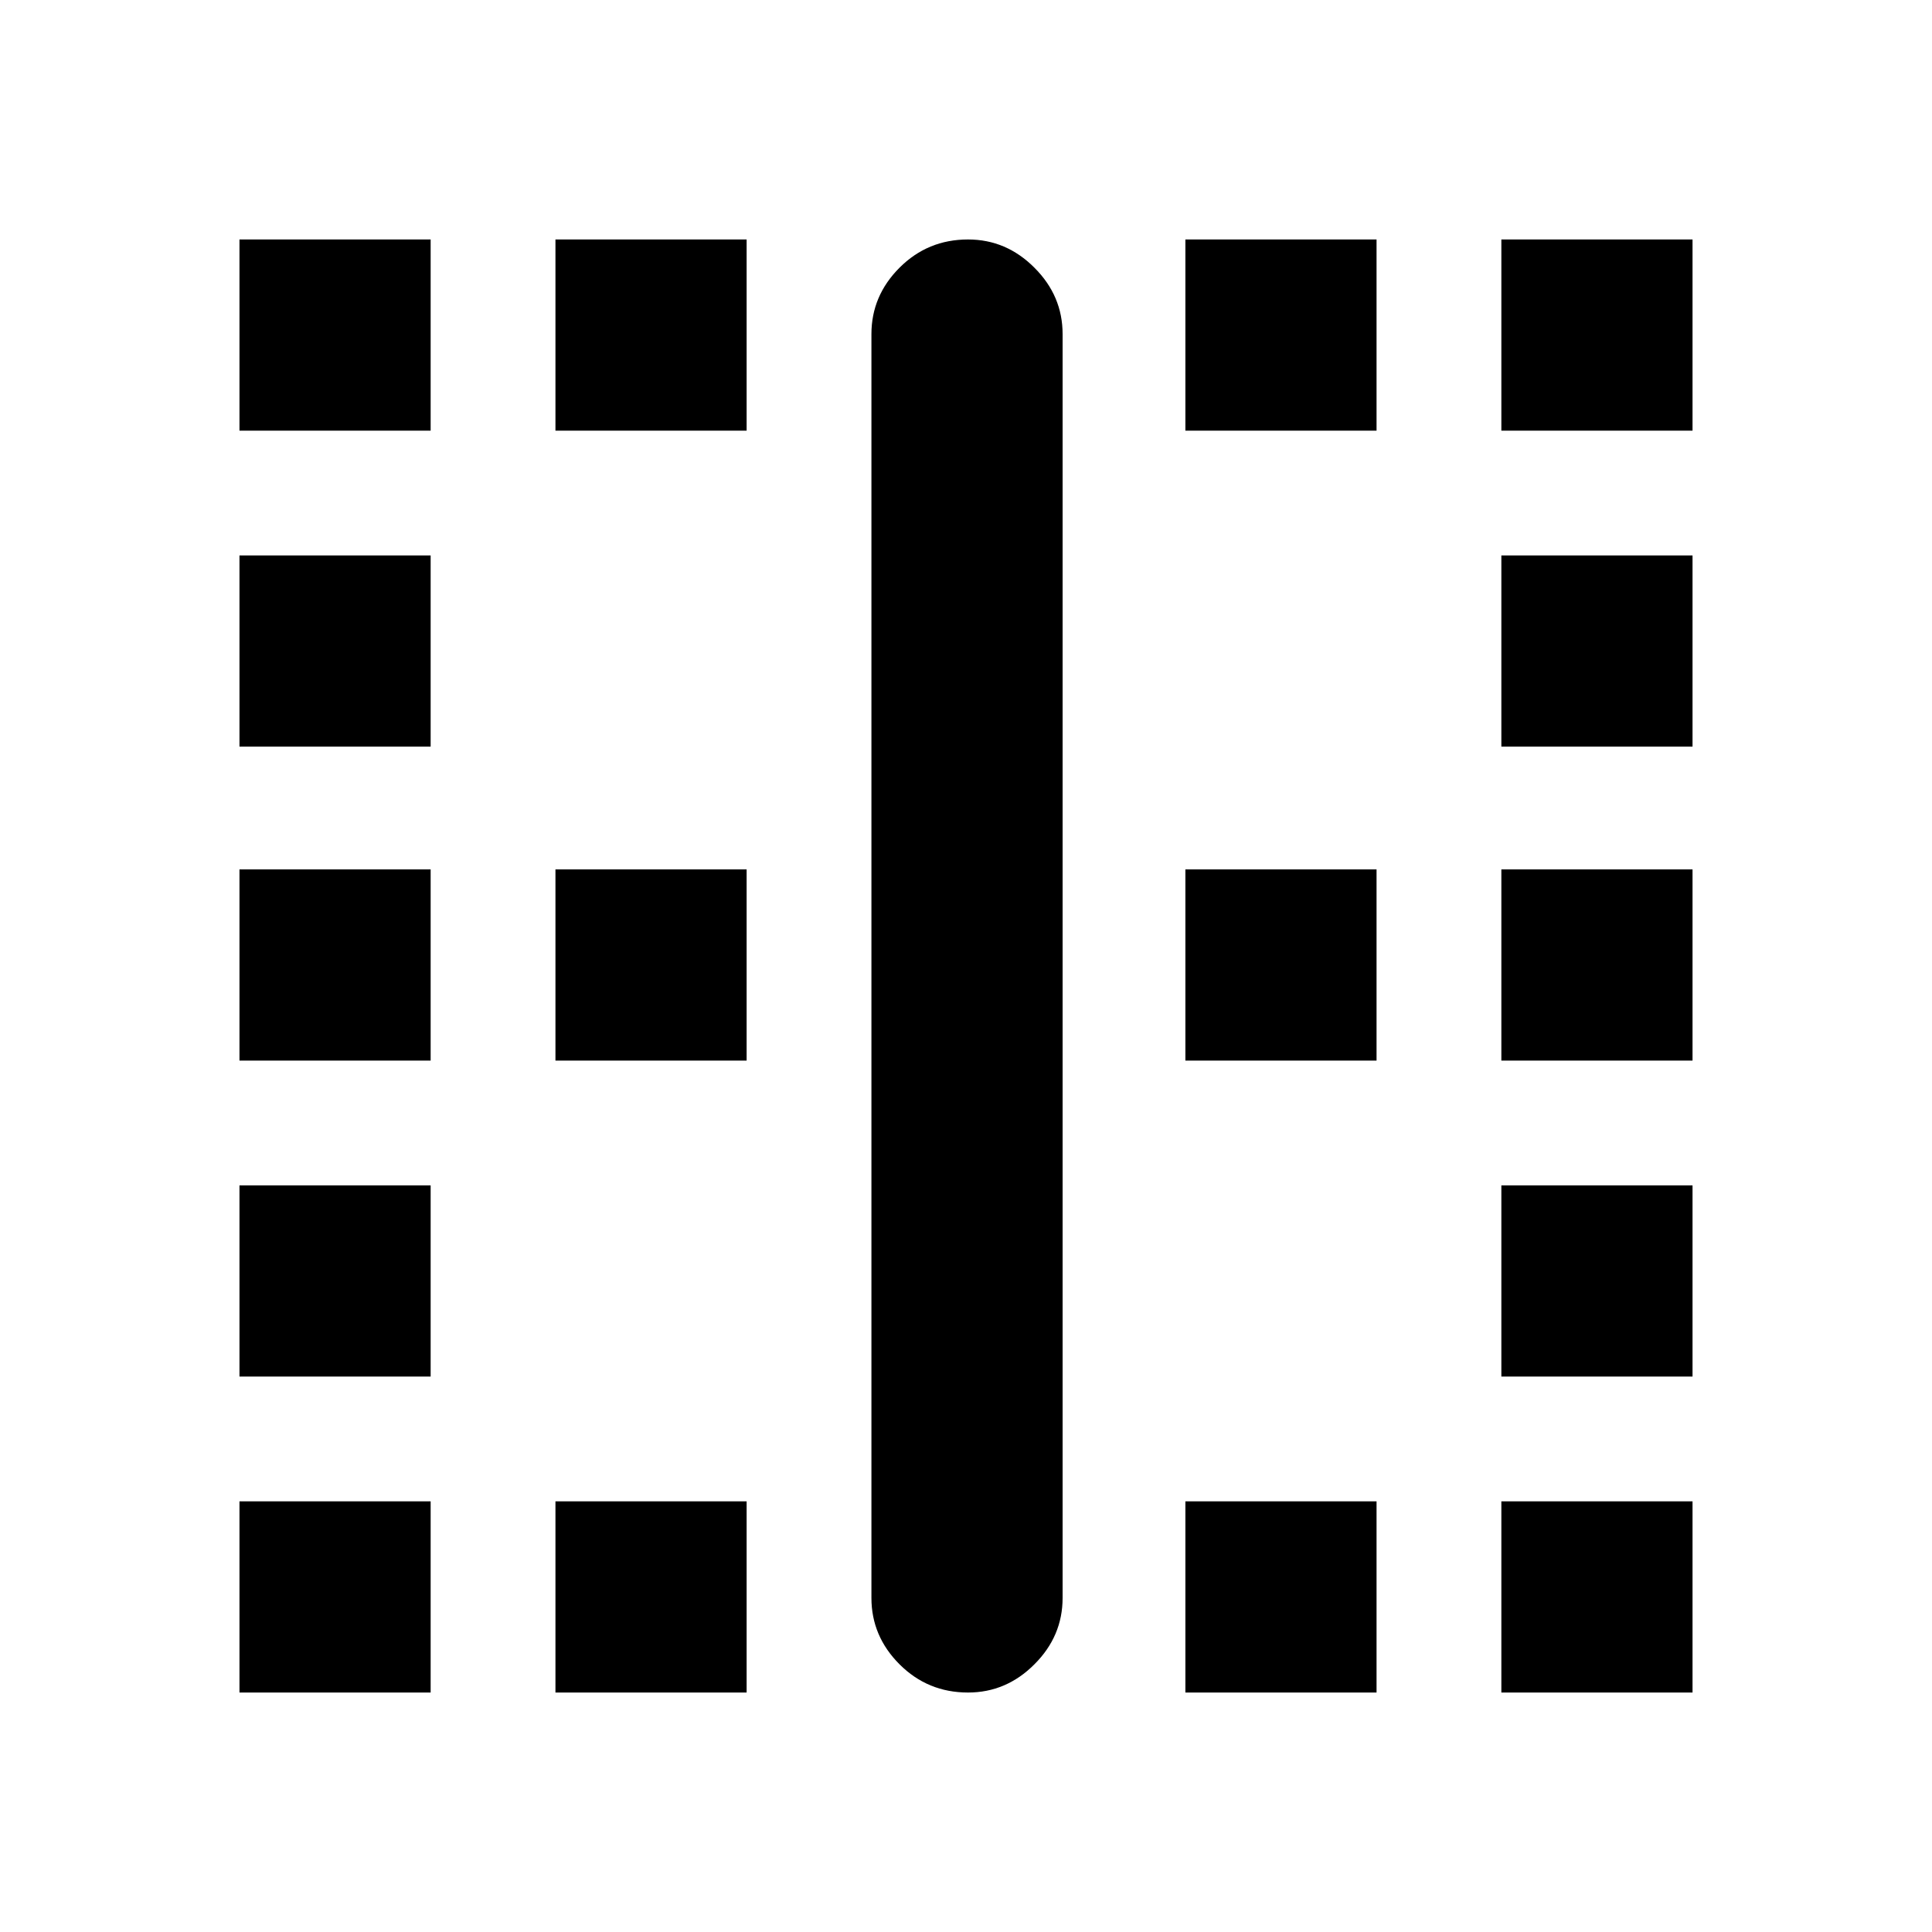 <svg xmlns="http://www.w3.org/2000/svg" height="20" width="20"><path d="M2.479 17.521V15.542H4.458V17.521ZM2.479 14.25V12.271H4.458V14.25ZM2.479 10.979V9H4.458V10.979ZM2.479 7.729V5.75H4.458V7.729ZM2.479 4.458V2.479H4.458V4.458ZM5.75 17.521V15.542H7.729V17.521ZM5.75 10.979V9H7.729V10.979ZM5.75 4.458V2.479H7.729V4.458ZM10.021 17.521Q9.604 17.521 9.312 17.229Q9.021 16.938 9.021 16.542V3.458Q9.021 3.062 9.312 2.771Q9.604 2.479 10.021 2.479Q10.417 2.479 10.708 2.771Q11 3.062 11 3.458V16.542Q11 16.938 10.708 17.229Q10.417 17.521 10.021 17.521ZM12.271 17.521V15.542H14.25V17.521ZM12.271 10.979V9H14.25V10.979ZM12.271 4.458V2.479H14.25V4.458ZM15.542 17.521V15.542H17.521V17.521ZM15.542 14.25V12.271H17.521V14.25ZM15.542 10.979V9H17.521V10.979ZM15.542 7.729V5.75H17.521V7.729ZM15.542 4.458V2.479H17.521V4.458Z"/></svg>
